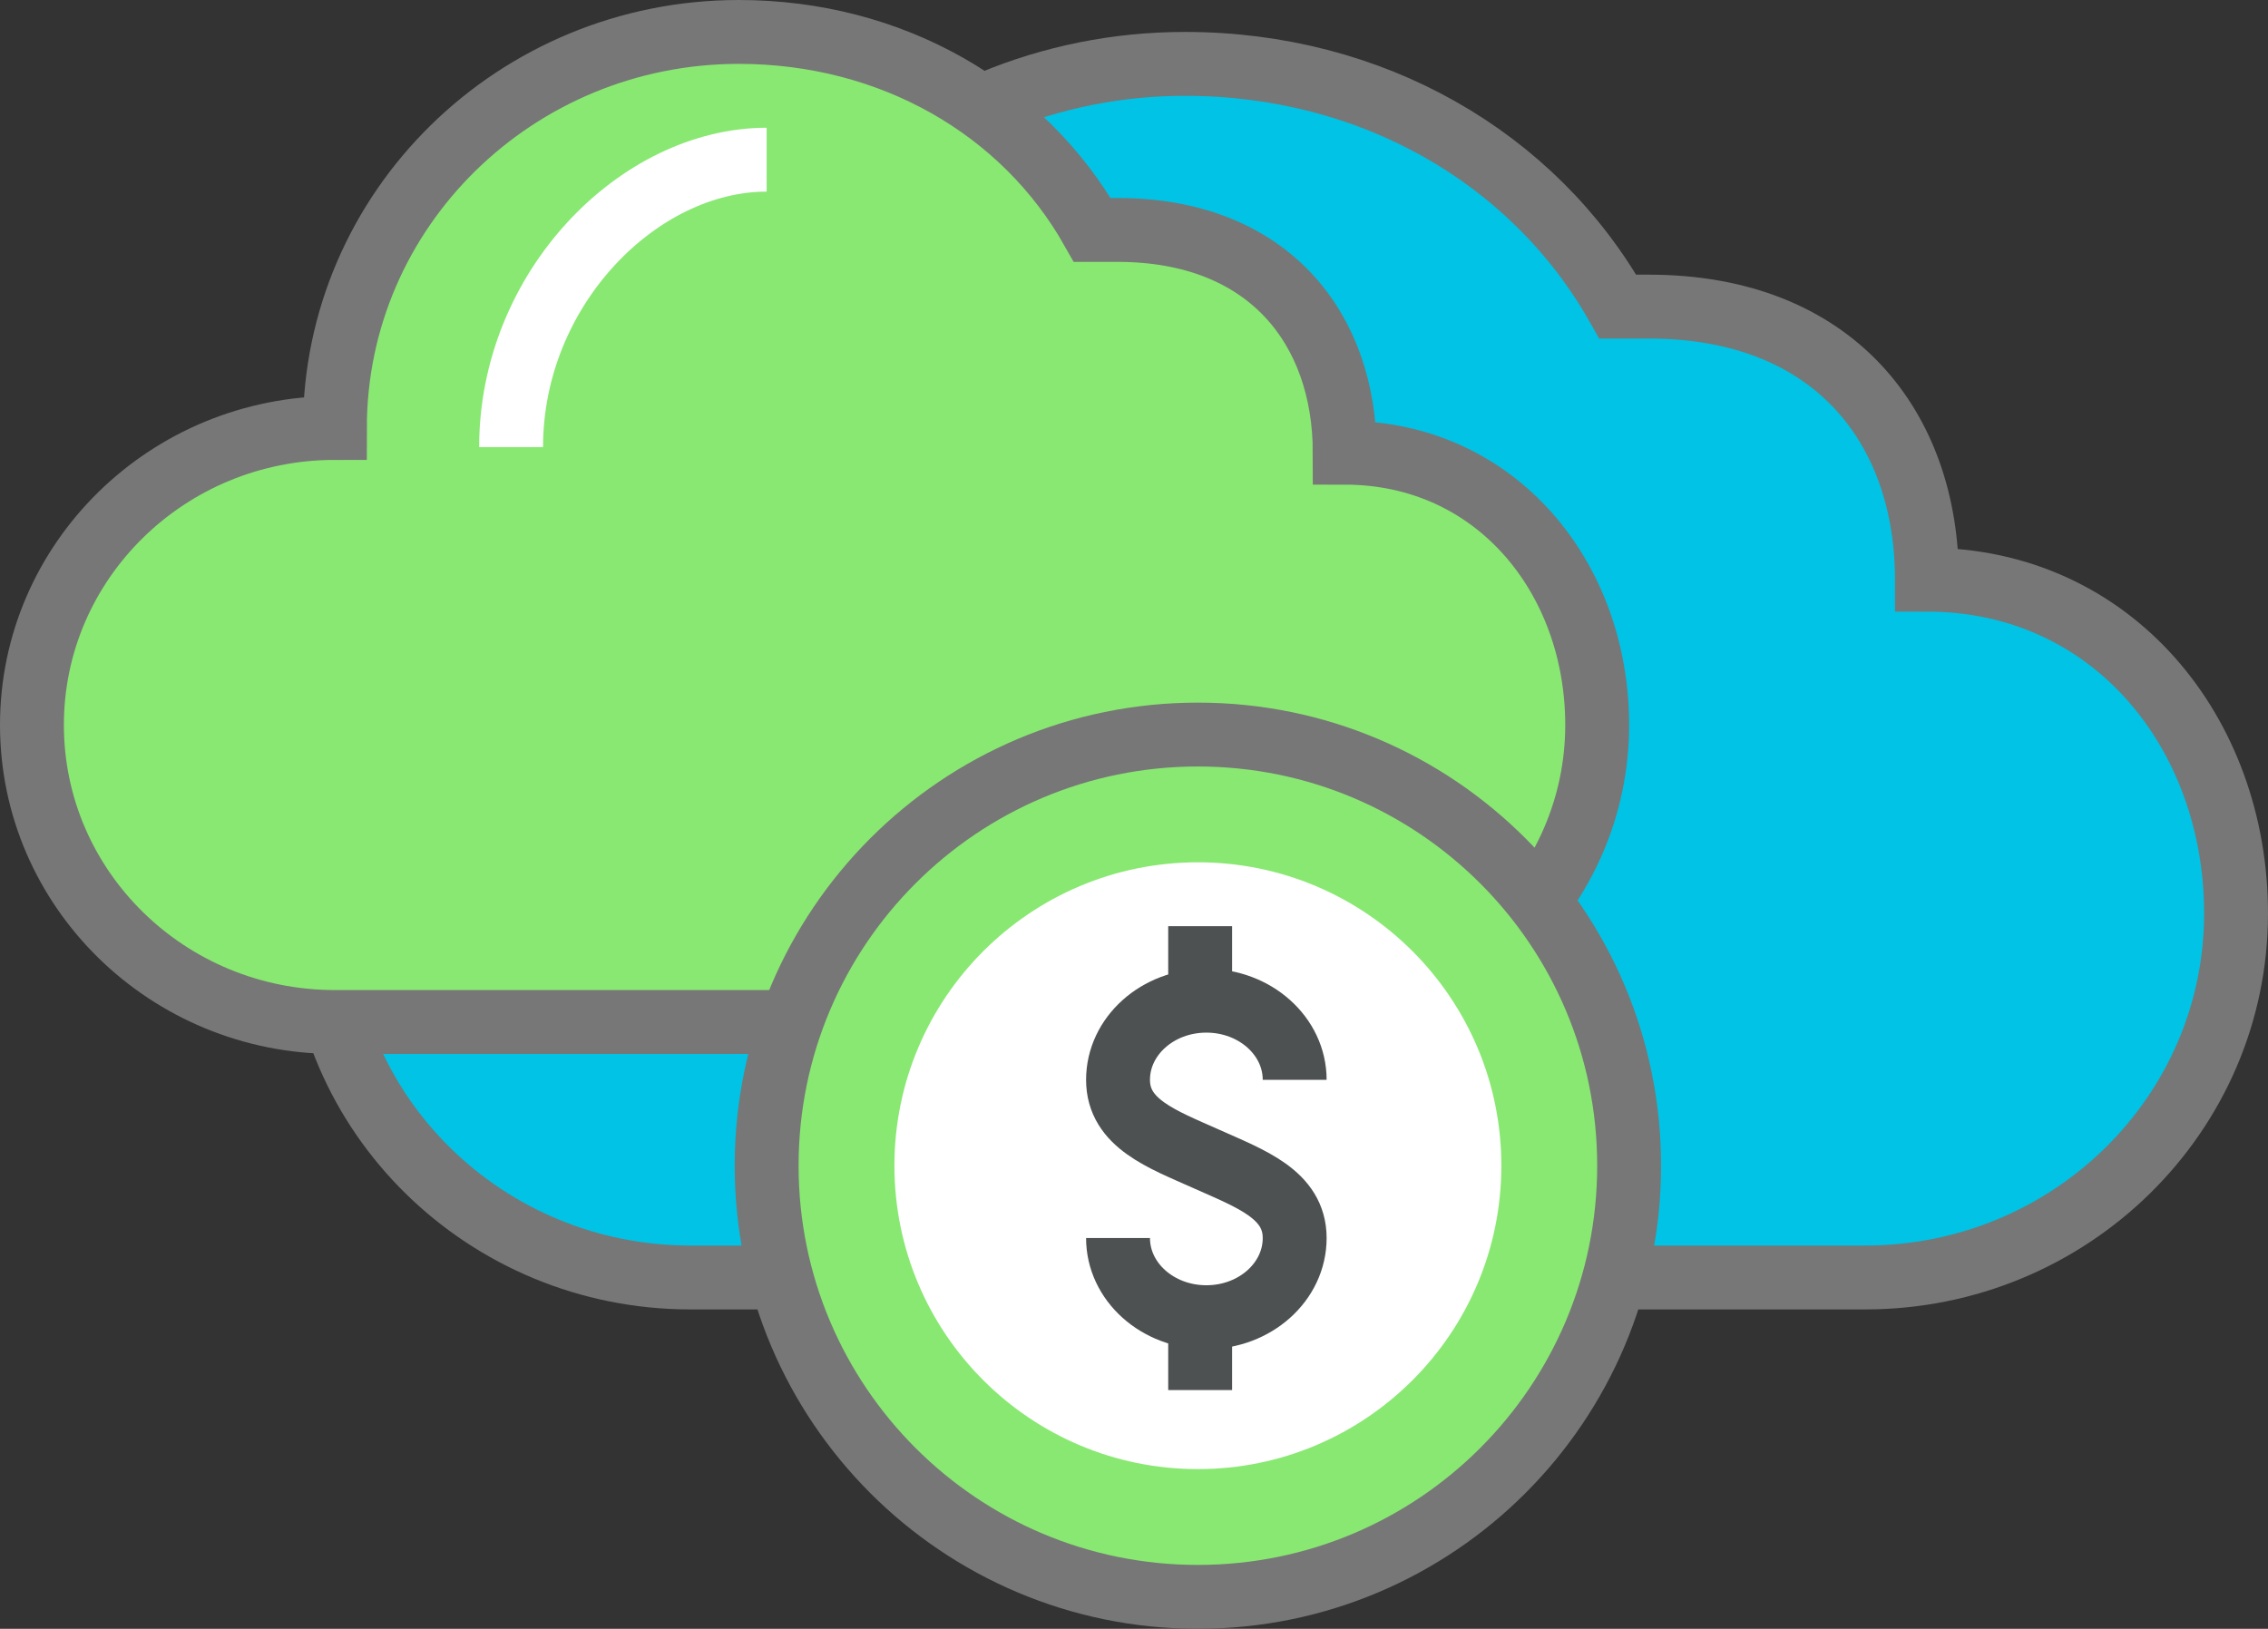 <?xml version="1.0" encoding="UTF-8"?>
<svg width="71px" height="51px" viewBox="0 0 71 51" version="1.1" xmlns="http://www.w3.org/2000/svg" xmlns:xlink="http://www.w3.org/1999/xlink">
    <rect x="0" y="0" width="71" height="51" fill="#333333" stroke="none"/>
    <!-- Generator: Sketch 52.6 (67491) - http://www.bohemiancoding.com/sketch -->
    <title>icon_cloud-profit</title>
    <desc>Created with Sketch.</desc>
    <g id="Desktop" stroke="none" stroke-width="1" fill="none" fill-rule="evenodd">
        <g id="ISV-Landing" transform="translate(-269, -2748)">
            <g id="Features-Section" transform="translate(-1, 1611)">
                <g id="Group-2" transform="translate(244, 296)">
                    <g id="4" transform="translate(0, 804)">
                        <g id="icon_cloud-profit" transform="translate(27, 38)">
                            <g id="Group-28" stroke-width="2">
                                <g id="Flexible" transform="translate(9, 1)" fill="#00C3E5" fill-rule="nonzero" stroke="#777777">
                                    <path d="M48.387,38 C54.8,38 60,32.896 60,26.6 C60,20.95 56.129,16.15 50.323,16.15 C50.323,11.4 47.419,7.6 41.613,7.6 L40.645,7.6 C38.006,2.922 32.931,0 27.097,0 C18.546,0 11.613,6.806 11.613,15.2 C5.2,15.2 0,20.304 0,26.6 C0,32.896 5.2,38 11.613,38 L48.387,38 Z" id="Shape"></path>
                                </g>
                                <g id="Group-25">
                                    <path d="M39.516,31 C44.754,31 49,26.836 49,21.7 C49,17.091 45.839,13.175 41.097,13.175 C41.097,9.3 38.726,6.2 33.984,6.2 L33.194,6.2 C31.038,2.384 26.893,0 22.129,0 C15.146,0 9.484,5.552 9.484,12.4 C4.246,12.4 0,16.564 0,21.7 C0,26.836 4.246,31 9.484,31 L39.516,31 Z" id="Shape-Copy-6" stroke="#777777" fill="#89E872" fill-rule="nonzero"></path>
                                    <path d="M15,13 C15,8.029 19,4 23,4" id="Shape" stroke="#FFFFFF"></path>
                                </g>
                            </g>
                            <g id="Group-24" transform="translate(23, 22)">
                                <g id="Group-30">
                                    <path d="M27,13.5 C27,20.956 20.956,27 13.5,27 C6.044,27 0,20.956 0,13.5 C0,6.044 6.044,0 13.5,0 C20.956,0 27,6.044 27,13.5" id="Fill-2" fill="#89E872"></path>
                                    <path d="M23,13.5 C23,18.747 18.747,23 13.5,23 C8.253,23 4,18.747 4,13.5 C4,8.253 8.253,4 13.5,4 C18.747,4 23,8.253 23,13.5" id="Fill-3" fill="#FFFFFF"></path>
                                    <path d="M27,13.5 C27,20.956 20.956,27 13.5,27 C6.044,27 0,20.956 0,13.5 C0,6.044 6.044,0 13.5,0 C20.956,0 27,6.044 27,13.5 Z" id="Stroke-4" stroke="#777777" stroke-width="2"></path>
                                    <g id="Group-19" transform="translate(11, 6)" stroke="#4D5152" stroke-width="2">
                                        <path d="M5.53,4.811 C5.53,3.443 4.292,2.333 2.765,2.333 C1.238,2.333 0,3.443 0,4.811 C0,6.179 1.382,6.669 2.765,7.288 C4.147,7.907 5.53,8.397 5.53,9.765 C5.53,11.134 4.292,12.243 2.765,12.243 C1.238,12.243 0,11.134 0,9.765" id="Stroke-18"></path>
                                        <path d="M2.571,1.858 L2.571,0" id="Stroke-19"></path>
                                        <path d="M2.571,12.667 L2.571,14.525" id="Stroke-20"></path>
                                    </g>
                                </g>
                            </g>
                        </g>
                    </g>
                </g>
            </g>
        </g>
    </g>
</svg>
